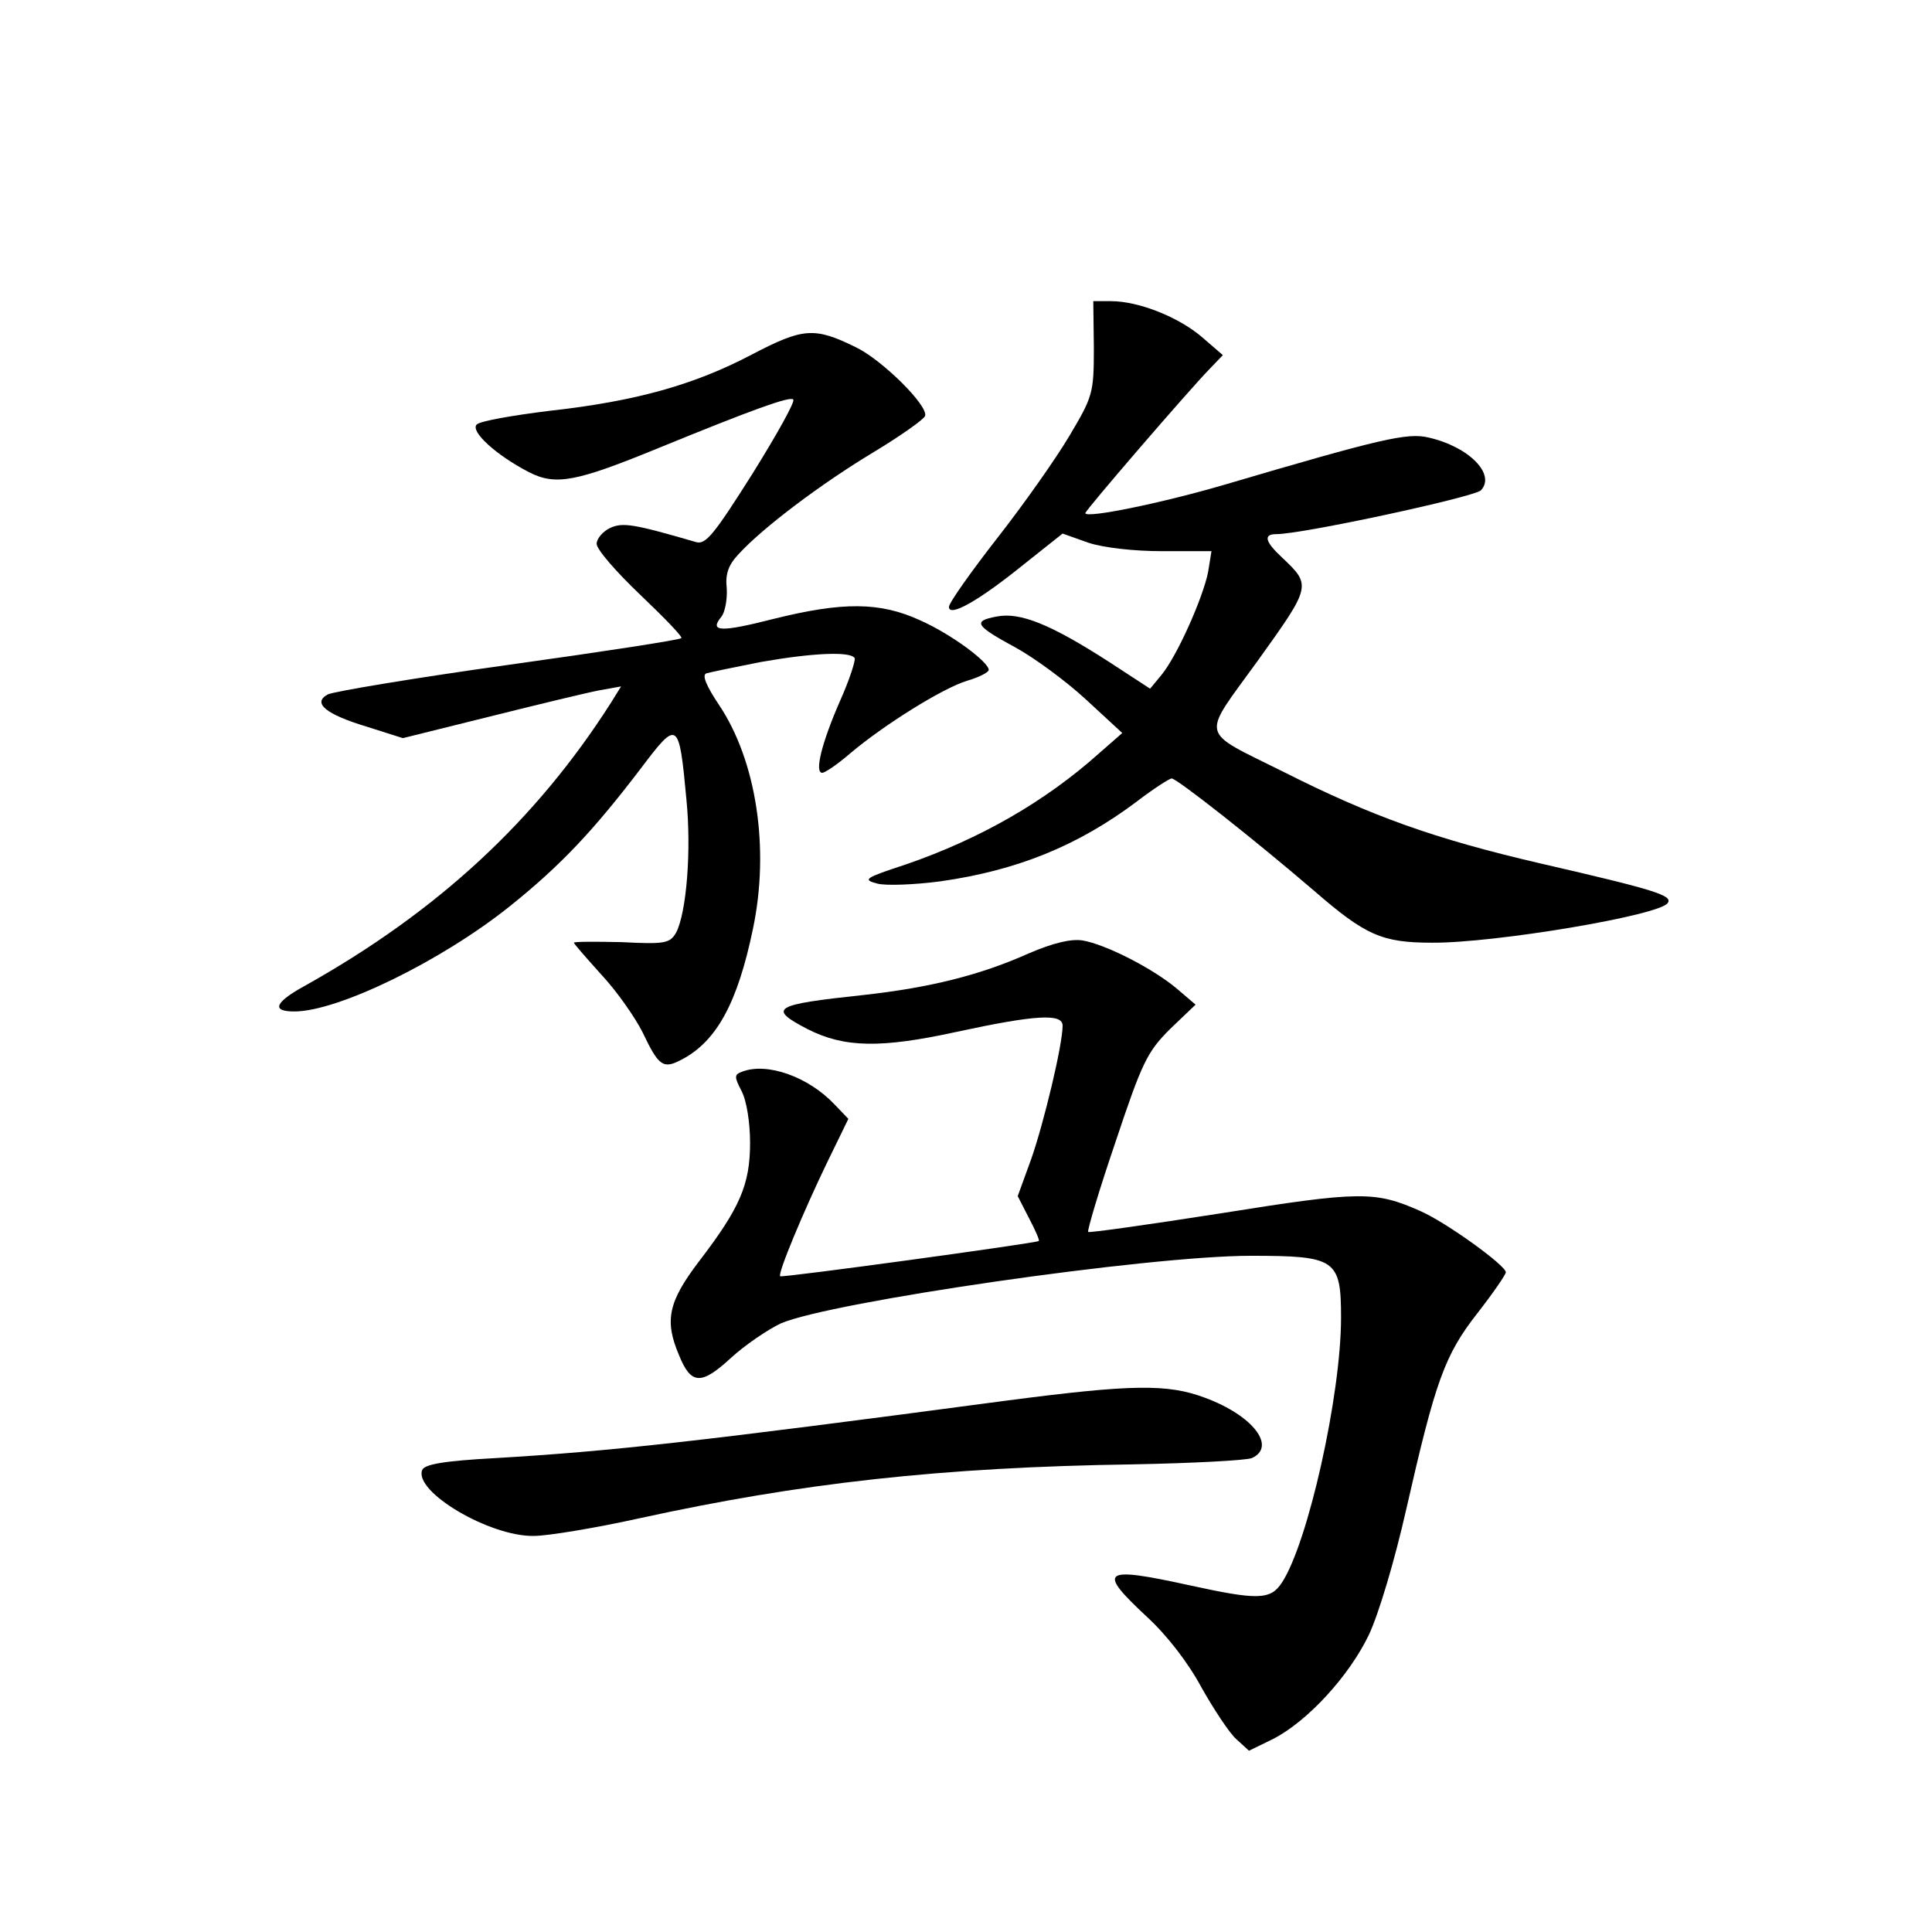 <?xml version="1.0" standalone="no"?>
<!DOCTYPE svg PUBLIC "-//W3C//DTD SVG 20010904//EN"
 "http://www.w3.org/TR/2001/REC-SVG-20010904/DTD/svg10.dtd">
<svg version="1.0" xmlns="http://www.w3.org/2000/svg"
 width="340pt" height="340pt" viewBox="0 0 340 340"
 preserveAspectRatio="xMidYMid meet">
<g transform="translate(0,340) scale(0.1,-0.1)"
fill="#000000" stroke="none">
<path d="M1925 2787 c0 -79 -2 -85 -43 -154 -23 -39 -80 -120 -127 -180 -46
-59 -85 -114 -85 -121 0 -19 53 11 132 75 l68 54 45 -16 c27 -9 81 -15 131
-15 l86 0 -6 -37 c-9 -45 -55 -149 -83 -182 l-19 -23 -72 47 c-104 67 -157 88
-198 80 -43 -8 -38 -16 34 -55 31 -17 86 -57 122 -90 l65 -60 -40 -35 c-96
-86 -210 -151 -340 -196 -73 -24 -78 -27 -51 -34 15 -4 66 -2 111 4 134 19
241 62 345 140 30 23 58 41 62 41 9 0 145 -107 251 -198 90 -78 119 -91 207
-91 108 -1 402 48 415 70 9 13 -22 23 -222 69 -190 44 -300 84 -453 161 -152
76 -147 57 -46 197 94 131 94 132 42 181 -30 28 -33 41 -10 41 46 0 347 65
360 77 27 28 -21 77 -92 93 -37 9 -84 -2 -359 -83 -109 -32 -245 -60 -245 -50
0 5 182 216 218 253 l24 25 -37 32 c-41 35 -111 63 -160 63 l-31 0 1 -83z"/>
<path d="M1323 2776 c-101 -53 -203 -82 -356 -99 -65 -8 -122 -18 -128 -24
-12 -12 34 -54 92 -84 47 -24 83 -17 229 43 164 67 230 91 236 85 4 -3 -29
-62 -72 -131 -67 -106 -82 -125 -99 -120 -110 32 -129 35 -151 25 -13 -6 -24
-19 -24 -28 0 -10 35 -50 77 -90 42 -40 75 -74 72 -76 -2 -3 -139 -24 -304
-47 -165 -23 -308 -47 -318 -52 -28 -15 -4 -35 69 -57 l63 -20 153 38 c84 21
171 42 192 46 l39 7 -18 -29 c-132 -207 -305 -367 -537 -497 -55 -30 -61 -46
-20 -46 77 0 259 89 379 185 90 72 148 134 231 243 65 86 67 85 80 -55 9 -91
0 -199 -18 -234 -11 -19 -19 -21 -96 -17 -46 1 -84 1 -84 -1 0 -2 22 -27 49
-57 27 -29 59 -75 72 -101 28 -59 36 -65 68 -48 62 32 99 100 126 230 30 142
6 297 -60 395 -22 33 -30 52 -22 55 7 2 50 11 96 20 91 16 157 19 165 7 2 -4
-9 -38 -25 -74 -33 -75 -46 -128 -32 -128 5 0 27 15 49 34 59 50 163 115 206
128 21 6 38 15 38 19 0 14 -66 63 -120 87 -71 33 -137 33 -258 3 -94 -24 -114
-23 -93 3 7 8 11 31 10 50 -3 26 3 42 21 61 43 47 147 125 237 179 48 29 89
58 91 64 6 18 -76 99 -122 121 -73 36 -93 34 -183 -13z"/>
<path d="M1810 1722 c-85 -38 -173 -60 -290 -73 -159 -17 -170 -23 -99 -60 65
-33 129 -34 262 -5 139 30 187 33 187 11 0 -34 -33 -171 -55 -234 l-24 -66 20
-39 c11 -21 19 -39 17 -40 -6 -4 -452 -65 -455 -62 -5 4 41 114 82 199 l38 78
-24 25 c-46 49 -119 75 -163 58 -14 -5 -14 -9 -1 -34 9 -17 15 -56 15 -91 0
-74 -18 -115 -90 -209 -54 -71 -61 -104 -35 -165 21 -52 39 -53 91 -5 25 23
65 50 88 61 88 38 646 119 827 119 150 0 159 -6 159 -109 0 -136 -58 -396
-104 -466 -20 -31 -43 -31 -162 -5 -155 34 -164 27 -76 -55 35 -32 73 -81 96
-124 22 -39 49 -80 61 -91 l23 -21 43 21 c60 31 133 110 168 183 17 36 45 129
66 222 51 224 67 270 125 344 28 36 50 68 50 72 0 12 -105 88 -151 108 -79 35
-105 35 -349 -4 -128 -20 -234 -35 -235 -33 -2 2 19 73 48 158 47 141 56 159
96 199 l45 43 -34 29 c-42 35 -124 77 -165 84 -20 3 -51 -4 -95 -23z"/>
<path d="M1770 935 c-548 -73 -696 -89 -898 -101 -92 -5 -125 -11 -129 -21
-15 -38 118 -117 196 -116 25 0 109 14 186 31 283 62 531 90 870 95 105 2 198
7 208 11 44 20 2 75 -82 106 -66 25 -129 24 -351 -5z"/>
</g>
</svg>

